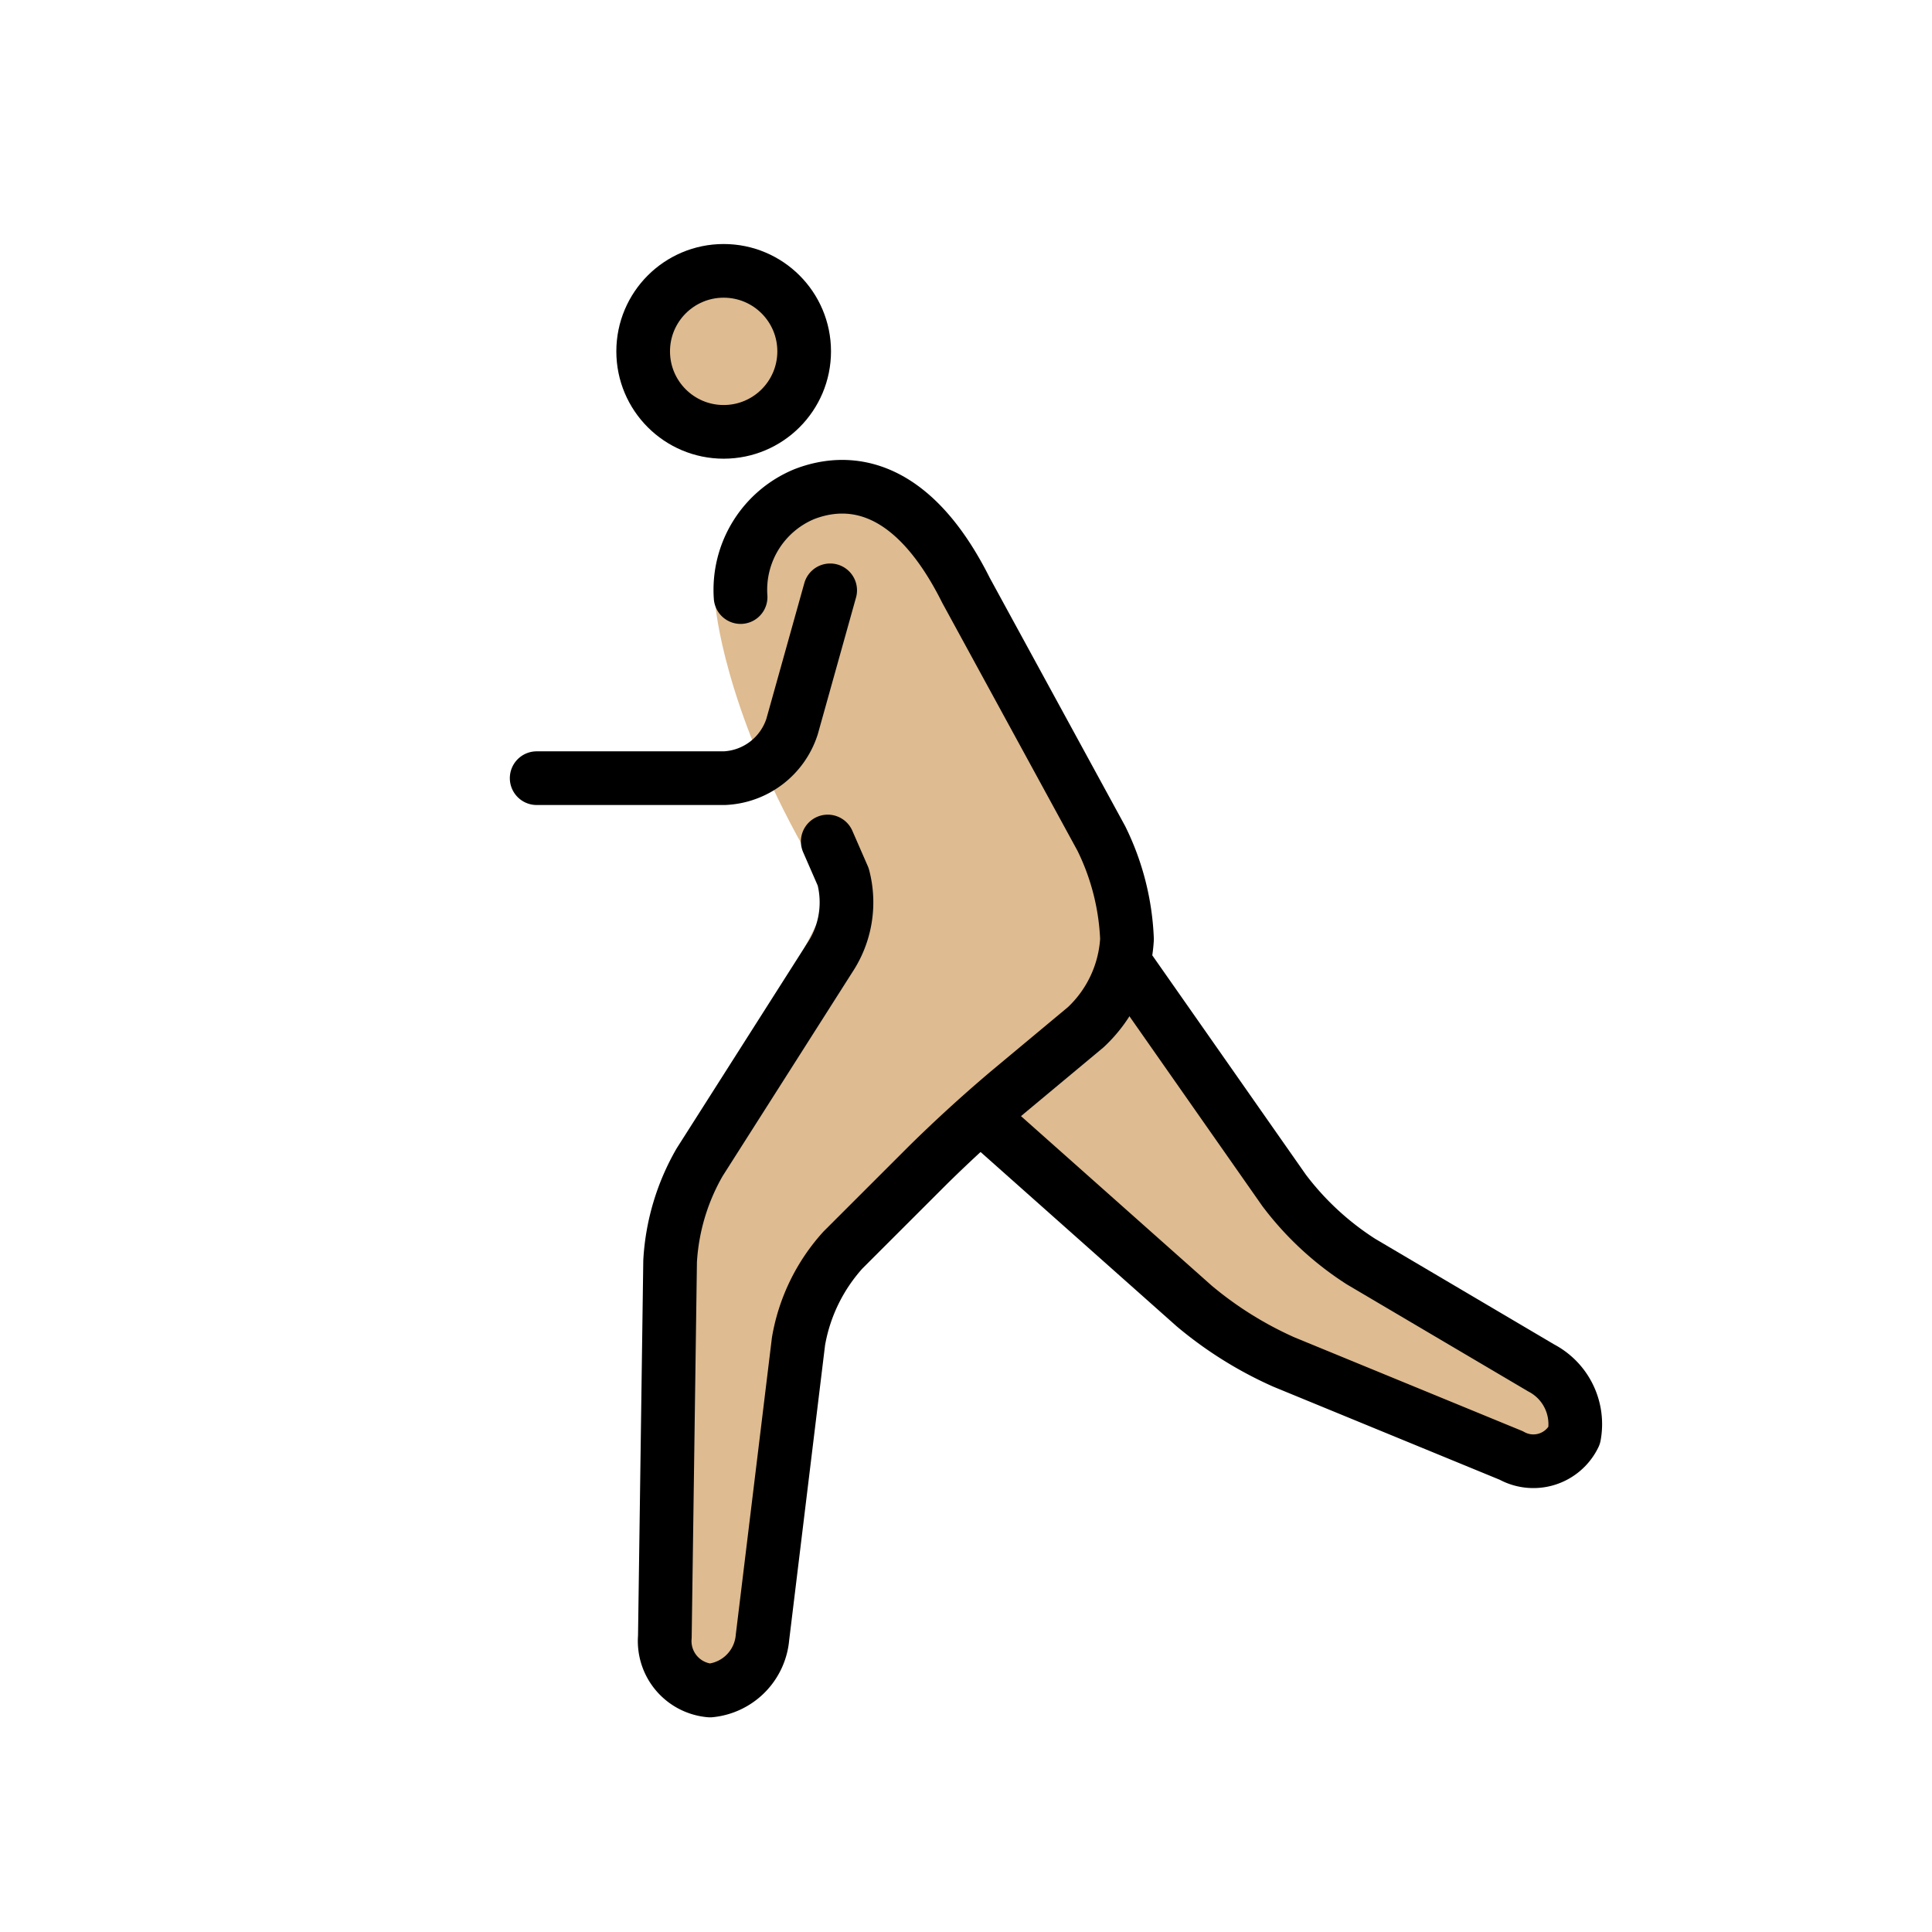 <svg xmlns="http://www.w3.org/2000/svg" viewBox="0 0 72 72"><g fill="#debb90"><circle cx="26.969" cy="13.094" r="3"/><path d="M26.665 22.585s.304 3.708 3.304 9.042c.244.435 1.031 1.708 1.031 1.708L25 45l-.25 18h3.424L30 48l6-6 6-5v-4l-6-11"/><path d="M42 36l7 10 10.167 6-1 3L46 50l-9-8M36 22c-2-4-4.36-4.233-6.031-3.583A4.108 4.108 0 0028 24"/></g><g fill="none" stroke="#000" stroke-width="2"><circle cx="26.969" cy="13.094" r="3" stroke-miterlimit="10"/><path stroke-linecap="round" stroke-linejoin="round" d="M42 36l5.854 8.361a11.025 11.025 0 002.869 2.656l6.721 3.966a2.363 2.363 0 011.223 2.517 1.69 1.69 0 01-2.35.74l-8.467-3.48a14.104 14.104 0 01-3.345-2.089L37 42"/><path stroke-linecap="round" stroke-linejoin="round" d="M30.848 31.36l.576 1.32a3.731 3.731 0 01-.498 3.007l-4.852 7.625A8.323 8.323 0 0024.973 47l-.196 14a1.849 1.849 0 001.685 2 2.175 2.175 0 001.954-1.985l1.342-11.03a6.789 6.789 0 011.656-3.4l3.172-3.17a53.68 53.68 0 012.95-2.695l2.928-2.44A4.864 4.864 0 0042 35h0a9.309 9.309 0 00-.958-3.756L36 22M36 22c-2-4-4.36-4.233-6.031-3.583a3.859 3.859 0 00-2.369 3.834"/><path stroke-linecap="round" stroke-linejoin="round" d="M30.938 22l-1.42 5.077A2.776 2.776 0 0127 29h-7"/></g></svg>